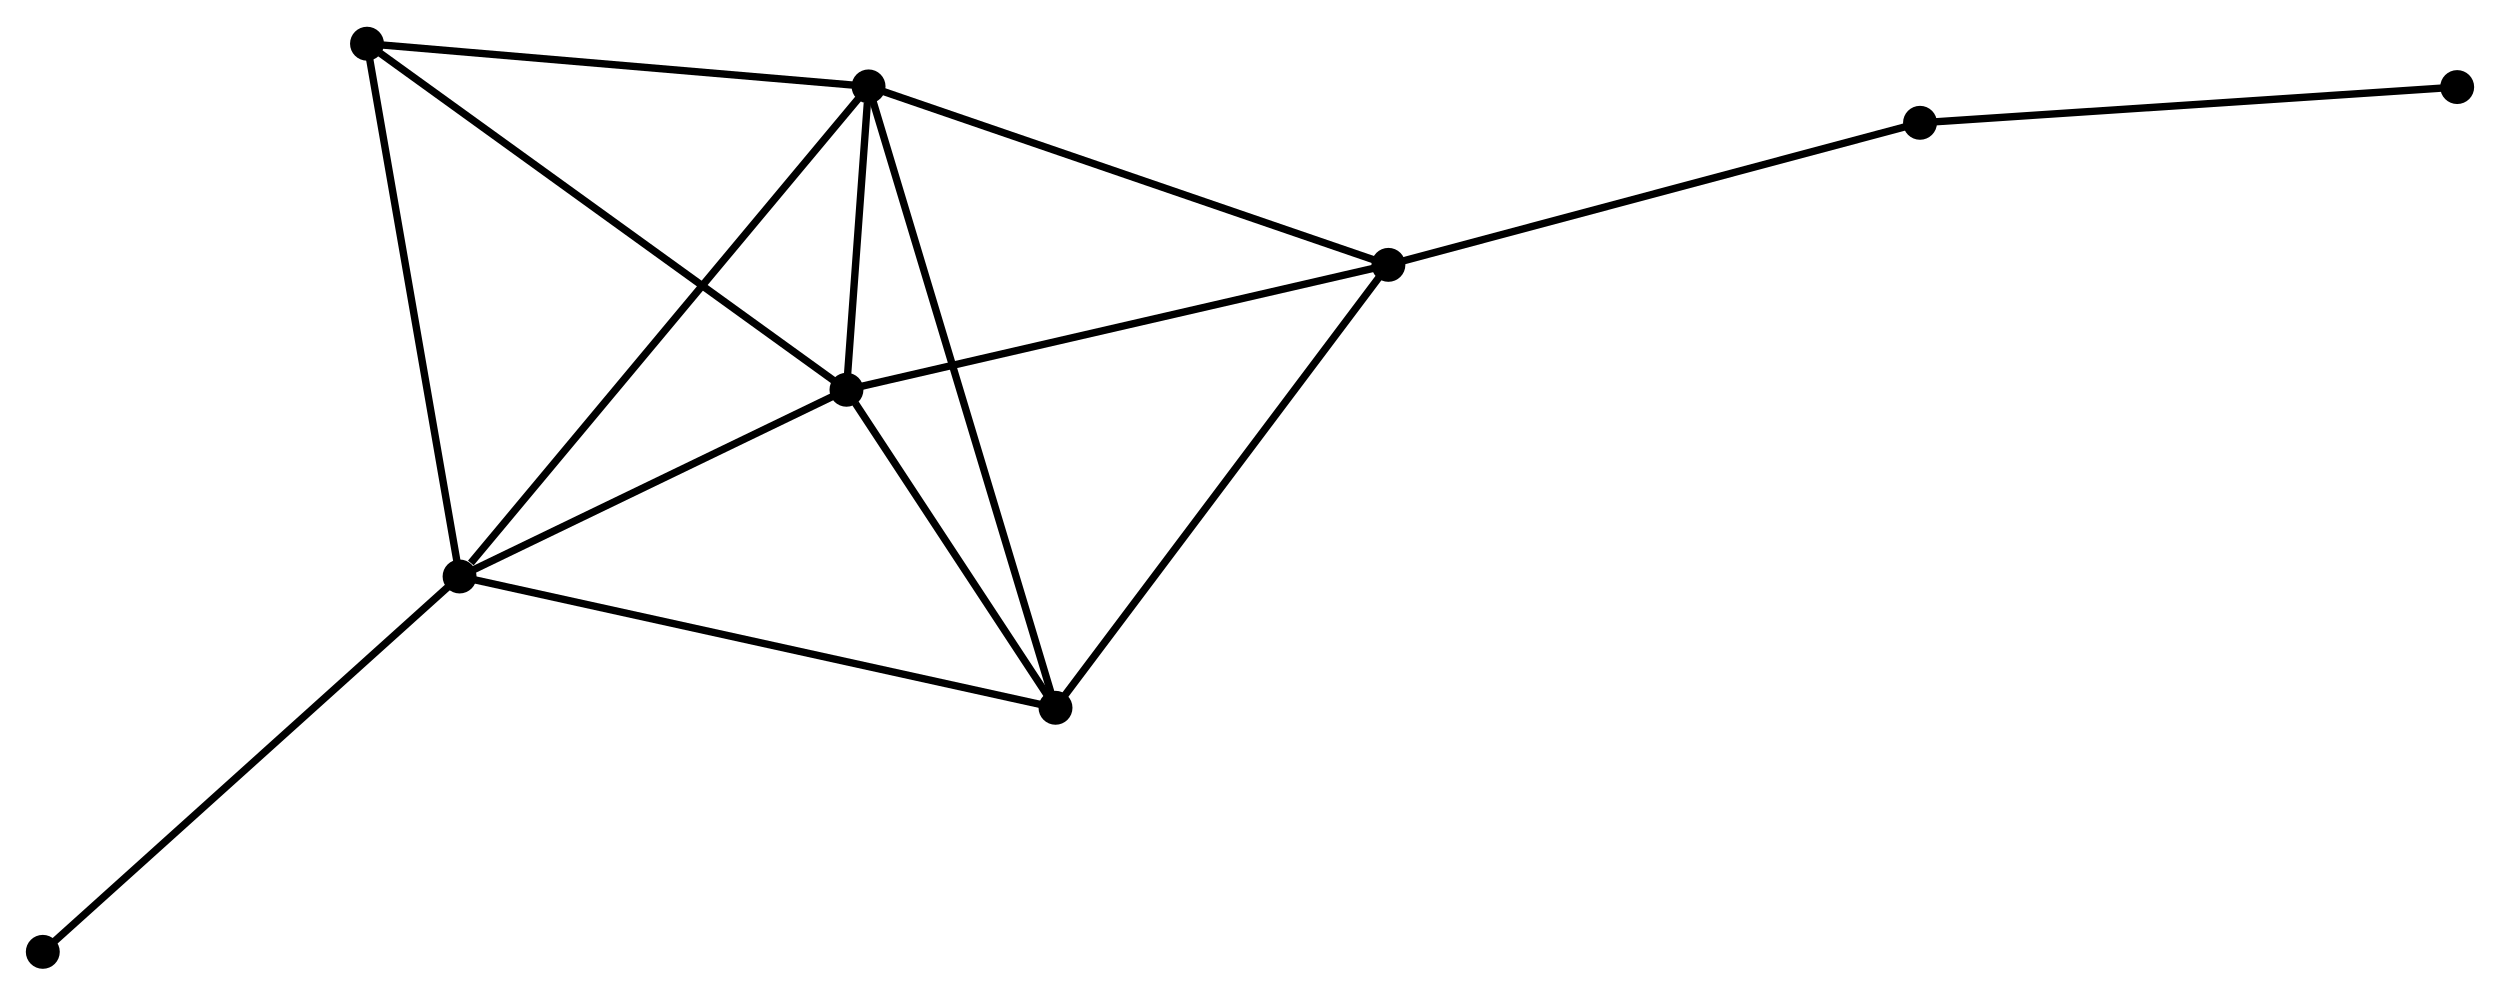 <?xml version="1.0" encoding="UTF-8" standalone="no"?>
<!DOCTYPE svg PUBLIC "-//W3C//DTD SVG 1.1//EN"
 "http://www.w3.org/Graphics/SVG/1.1/DTD/svg11.dtd">
<!-- Generated by graphviz version 2.36.0 (20140111.2315)
 -->
<!-- Title: %3 Pages: 1 -->
<svg width="339pt" height="135pt"
 viewBox="0.00 0.00 338.79 134.67" xmlns="http://www.w3.org/2000/svg" xmlns:xlink="http://www.w3.org/1999/xlink">
<g id="graph0" class="graph" transform="scale(1 1) rotate(0) translate(4 130.667)">
<title>%3</title>
<!-- 0 -->
<g id="node1" class="node"><title>0</title>
<ellipse fill="black" stroke="black" cx="113.704" cy="-119.08" rx="1.8" ry="1.8"/>
</g>
<!-- 1 -->
<g id="node2" class="node"><title>1</title>
<ellipse fill="black" stroke="black" cx="110.71" cy="-77.971" rx="1.8" ry="1.8"/>
</g>
<!-- 0&#45;&#45;1 -->
<g id="edge1" class="edge"><title>0&#45;&#45;1</title>
<path fill="none" stroke="black" d="M113.543,-116.87C113.018,-109.665 111.362,-86.926 110.857,-79.996"/>
</g>
<!-- 2 -->
<g id="node3" class="node"><title>2</title>
<ellipse fill="black" stroke="black" cx="58.28" cy="-52.667" rx="1.8" ry="1.8"/>
</g>
<!-- 0&#45;&#45;2 -->
<g id="edge2" class="edge"><title>0&#45;&#45;2</title>
<path fill="none" stroke="black" d="M112.334,-117.439C104.733,-108.33 67.794,-64.068 59.805,-54.495"/>
</g>
<!-- 3 -->
<g id="node4" class="node"><title>3</title>
<ellipse fill="black" stroke="black" cx="184.151" cy="-94.898" rx="1.8" ry="1.8"/>
</g>
<!-- 0&#45;&#45;3 -->
<g id="edge3" class="edge"><title>0&#45;&#45;3</title>
<path fill="none" stroke="black" d="M115.446,-118.482C125.107,-115.166 172.057,-99.05 182.212,-95.564"/>
</g>
<!-- 4 -->
<g id="node5" class="node"><title>4</title>
<ellipse fill="black" stroke="black" cx="139.038" cy="-34.874" rx="1.8" ry="1.8"/>
</g>
<!-- 0&#45;&#45;4 -->
<g id="edge4" class="edge"><title>0&#45;&#45;4</title>
<path fill="none" stroke="black" d="M114.233,-117.321C117.53,-106.363 135.223,-47.554 138.511,-36.623"/>
</g>
<!-- 5 -->
<g id="node6" class="node"><title>5</title>
<ellipse fill="black" stroke="black" cx="45.735" cy="-124.867" rx="1.8" ry="1.8"/>
</g>
<!-- 0&#45;&#45;5 -->
<g id="edge5" class="edge"><title>0&#45;&#45;5</title>
<path fill="none" stroke="black" d="M111.743,-119.247C101.818,-120.092 57.213,-123.89 47.575,-124.711"/>
</g>
<!-- 1&#45;&#45;2 -->
<g id="edge6" class="edge"><title>1&#45;&#45;2</title>
<path fill="none" stroke="black" d="M108.965,-77.129C101.005,-73.287 68.169,-57.44 60.084,-53.538"/>
</g>
<!-- 1&#45;&#45;3 -->
<g id="edge7" class="edge"><title>1&#45;&#45;3</title>
<path fill="none" stroke="black" d="M112.525,-78.39C122.598,-80.711 171.543,-91.992 182.129,-94.432"/>
</g>
<!-- 1&#45;&#45;4 -->
<g id="edge8" class="edge"><title>1&#45;&#45;4</title>
<path fill="none" stroke="black" d="M111.927,-76.119C116.587,-69.03 133.259,-43.665 137.856,-36.671"/>
</g>
<!-- 1&#45;&#45;5 -->
<g id="edge9" class="edge"><title>1&#45;&#45;5</title>
<path fill="none" stroke="black" d="M109.104,-79.13C100.192,-85.562 56.889,-116.816 47.523,-123.576"/>
</g>
<!-- 2&#45;&#45;4 -->
<g id="edge10" class="edge"><title>2&#45;&#45;4</title>
<path fill="none" stroke="black" d="M60.276,-52.227C71.449,-49.765 126.121,-37.72 137.111,-35.299"/>
</g>
<!-- 2&#45;&#45;5 -->
<g id="edge11" class="edge"><title>2&#45;&#45;5</title>
<path fill="none" stroke="black" d="M57.969,-54.451C56.249,-64.354 47.888,-112.472 46.08,-122.88"/>
</g>
<!-- 8 -->
<g id="node7" class="node"><title>8</title>
<ellipse fill="black" stroke="black" cx="1.8" cy="-1.8" rx="1.8" ry="1.8"/>
</g>
<!-- 2&#45;&#45;8 -->
<g id="edge12" class="edge"><title>2&#45;&#45;8</title>
<path fill="none" stroke="black" d="M56.883,-51.409C49.137,-44.433 11.496,-10.533 3.355,-3.2"/>
</g>
<!-- 3&#45;&#45;4 -->
<g id="edge13" class="edge"><title>3&#45;&#45;4</title>
<path fill="none" stroke="black" d="M183.036,-93.415C176.849,-85.182 146.782,-45.179 140.279,-36.527"/>
</g>
<!-- 6 -->
<g id="node8" class="node"><title>6</title>
<ellipse fill="black" stroke="black" cx="256.193" cy="-114.148" rx="1.8" ry="1.8"/>
</g>
<!-- 3&#45;&#45;6 -->
<g id="edge14" class="edge"><title>3&#45;&#45;6</title>
<path fill="none" stroke="black" d="M185.932,-95.374C195.812,-98.014 243.825,-110.843 254.21,-113.618"/>
</g>
<!-- 7 -->
<g id="node9" class="node"><title>7</title>
<ellipse fill="black" stroke="black" cx="328.988" cy="-118.991" rx="1.8" ry="1.8"/>
</g>
<!-- 6&#45;&#45;7 -->
<g id="edge15" class="edge"><title>6&#45;&#45;7</title>
<path fill="none" stroke="black" d="M257.992,-114.268C267.976,-114.932 316.491,-118.16 326.984,-118.858"/>
</g>
</g>
</svg>
